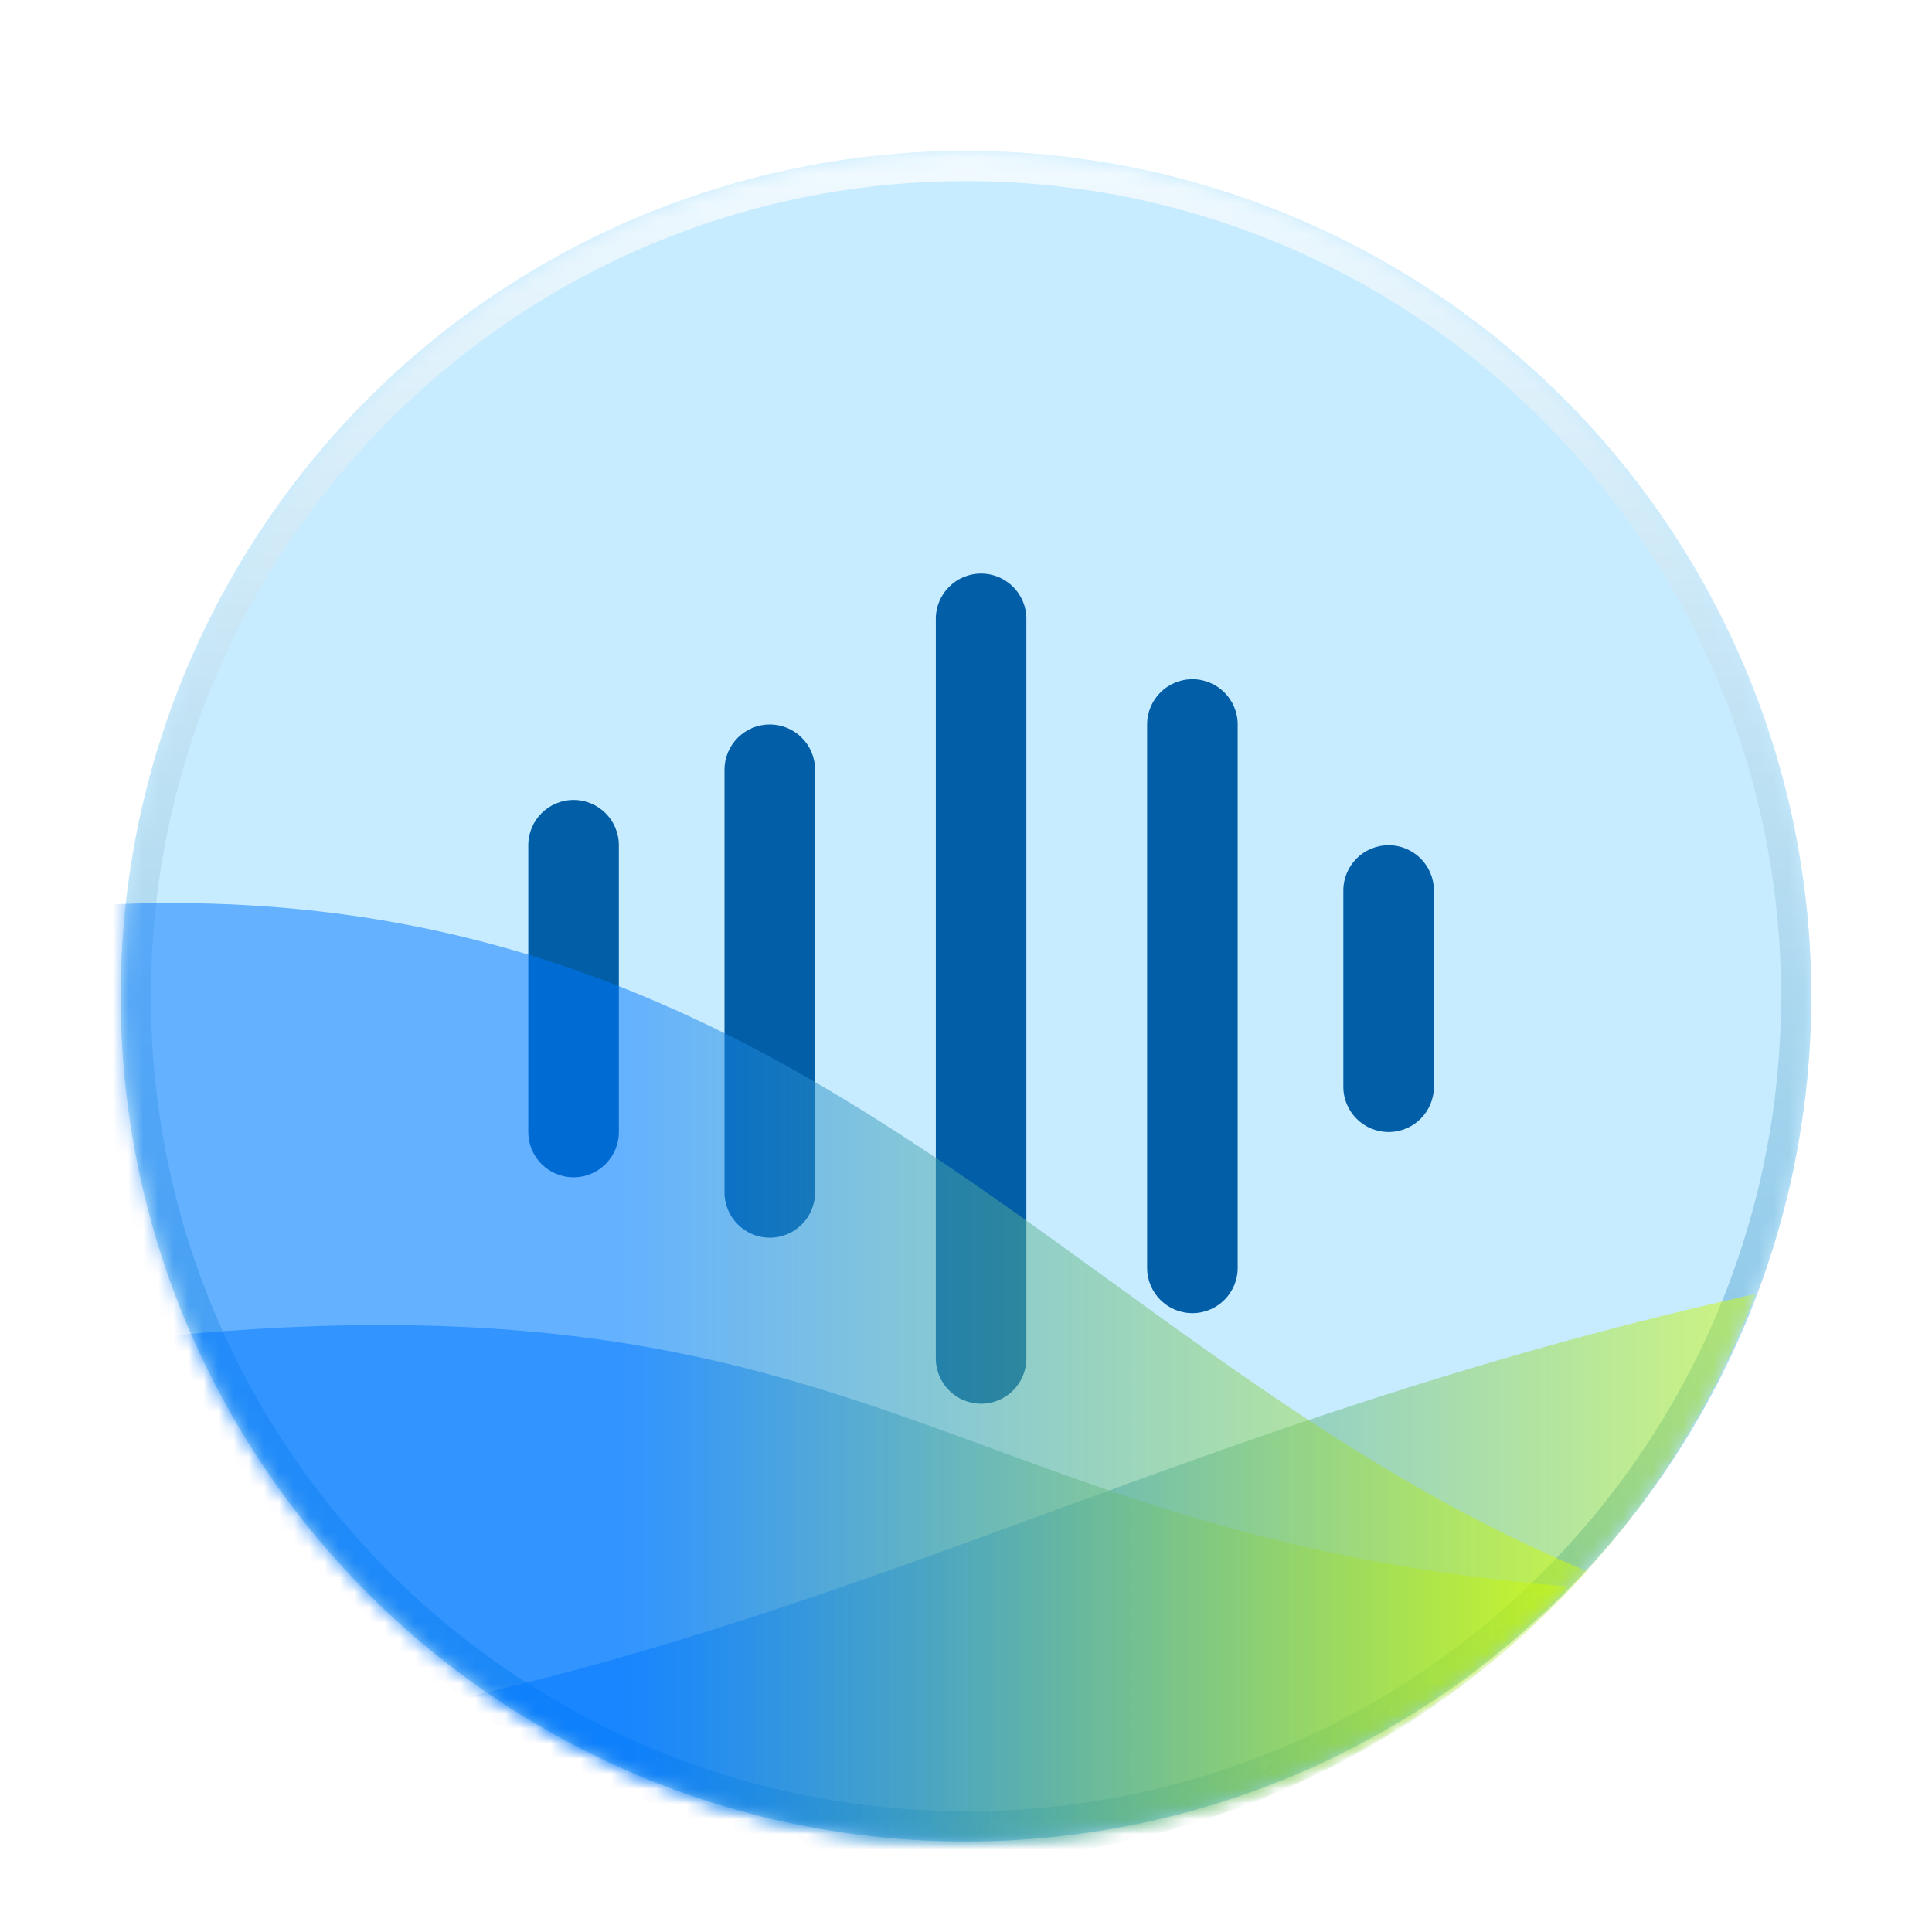 <svg xmlns="http://www.w3.org/2000/svg" xmlns:xlink="http://www.w3.org/1999/xlink" width="128" height="128" viewBox="0 0 128 128">
  <defs>
    <filter id="desktop-ai-assistant-a" width="128.6%" height="128.6%" x="-14.3%" y="-14.3%" filterUnits="objectBoundingBox">
      <feOffset dy="2" in="SourceAlpha" result="shadowOffsetOuter1"/>
      <feGaussianBlur in="shadowOffsetOuter1" result="shadowBlurOuter1" stdDeviation="3"/>
      <feColorMatrix in="shadowBlurOuter1" result="shadowMatrixOuter1" values="0 0 0 0 0   0 0 0 0 0   0 0 0 0 0  0 0 0 0.2 0"/>
      <feMerge>
        <feMergeNode in="shadowMatrixOuter1"/>
        <feMergeNode in="SourceGraphic"/>
      </feMerge>
    </filter>
    <circle id="desktop-ai-assistant-b" cx="56" cy="56" r="56"/>
    <linearGradient id="desktop-ai-assistant-c" x1="50%" x2="50%" y1="0%" y2="100%">
      <stop offset="0%" stop-color="#F1FAFF"/>
      <stop offset="100%" stop-color="#65B5DF"/>
    </linearGradient>
    <linearGradient id="desktop-ai-assistant-e" x1="100%" x2="37.123%" y1="100%" y2="100%">
      <stop offset="0%" stop-color="#D4FF00"/>
      <stop offset="100%" stop-color="#07F"/>
    </linearGradient>
    <linearGradient id="desktop-ai-assistant-f" x1="100%" x2="37.123%" y1="100%" y2="100%">
      <stop offset="0%" stop-color="#D4FF00"/>
      <stop offset="100%" stop-color="#07F"/>
    </linearGradient>
    <linearGradient id="desktop-ai-assistant-g" x1="100%" x2="37.123%" y1="100%" y2="100%">
      <stop offset="0%" stop-color="#D4FF00"/>
      <stop offset="100%" stop-color="#07F"/>
    </linearGradient>
  </defs>
  <g fill="none" fill-rule="evenodd" filter="url(#desktop-ai-assistant-a)" transform="translate(8 8)">
    <mask id="desktop-ai-assistant-d" fill="#fff">
      <use xlink:href="#desktop-ai-assistant-b"/>
    </mask>
    <use fill="#C8ECFF" xlink:href="#desktop-ai-assistant-b"/>
    <path fill="url(#desktop-ai-assistant-c)" fill-rule="nonzero" d="M56,0 C86.928,0 112,25.072 112,56 C112,86.928 86.928,112 56,112 C25.072,112 0,86.928 0,56 C0,25.072 25.072,0 56,0 Z M56,2 C26.177,2 2,26.177 2,56 C2,85.823 26.177,110 56,110 C85.823,110 110,85.823 110,56 C110,26.177 85.823,2 56,2 Z" mask="url(#desktop-ai-assistant-d)"/>
    <path fill="#035EA8" d="M57,28 C58.657,28 60,29.343 60,31 L60,80 C60,81.657 58.657,83 57,83 C55.343,83 54,81.657 54,80 L54,31 C54,29.343 55.343,28 57,28 Z M71,35 C72.657,35 74,36.343 74,38 L74,74 C74,75.657 72.657,77 71,77 C69.343,77 68,75.657 68,74 L68,38 C68,36.343 69.343,35 71,35 Z M43,38 C44.657,38 46,39.343 46,41 L46,69 C46,70.657 44.657,72 43,72 C41.343,72 40,70.657 40,69 L40,41 C40,39.343 41.343,38 43,38 Z M30,43 C31.657,43 33,44.343 33,46 L33,65 C33,66.657 31.657,68 30,68 C28.343,68 27,66.657 27,65 L27,46 C27,44.343 28.343,43 30,43 Z M84,46 C85.657,46 87,47.343 87,49 L87,62 C87,63.657 85.657,65 84,65 C82.343,65 81,63.657 81,62 L81,49 C81,47.343 82.343,46 84,46 Z" mask="url(#desktop-ai-assistant-d)"/>
    <path fill="url(#desktop-ai-assistant-e)" fill-opacity=".5" d="M108.336,75.723 C100.011,97.754 78.689,113.424 53.701,113.424 C41.31,113.424 29.822,109.571 20.372,103.001 C50.83,96.453 71.505,84.118 107.076,76.005 Z" mask="url(#desktop-ai-assistant-d)"/>
    <path fill="url(#desktop-ai-assistant-f)" fill-opacity=".5" d="M8.796,78.058 C50.643,75.491 57.313,92.008 95.913,95.113 C85.298,106.388 70.258,113.424 53.582,113.424 C29.882,113.424 9.488,99.213 0.389,78.815 C3.064,78.492 5.863,78.238 8.796,78.058 Z" mask="url(#desktop-ai-assistant-d)"/>
    <path fill="url(#desktop-ai-assistant-g)" fill-opacity=".5" d="M0.922,49.862 C28.427,49.151 45.773,60.595 62.66,72.773 L64.814,74.331 C74.909,81.646 84.988,89.049 97.13,94.092 C86.446,105.96 70.947,113.424 53.701,113.424 C21.462,113.424 -4.672,87.342 -4.672,55.169 C-4.672,53.481 -4.6,51.809 -4.459,50.157 C-2.704,50.008 -0.91,49.909 0.922,49.862 Z" mask="url(#desktop-ai-assistant-d)"/>
  </g>
</svg>
